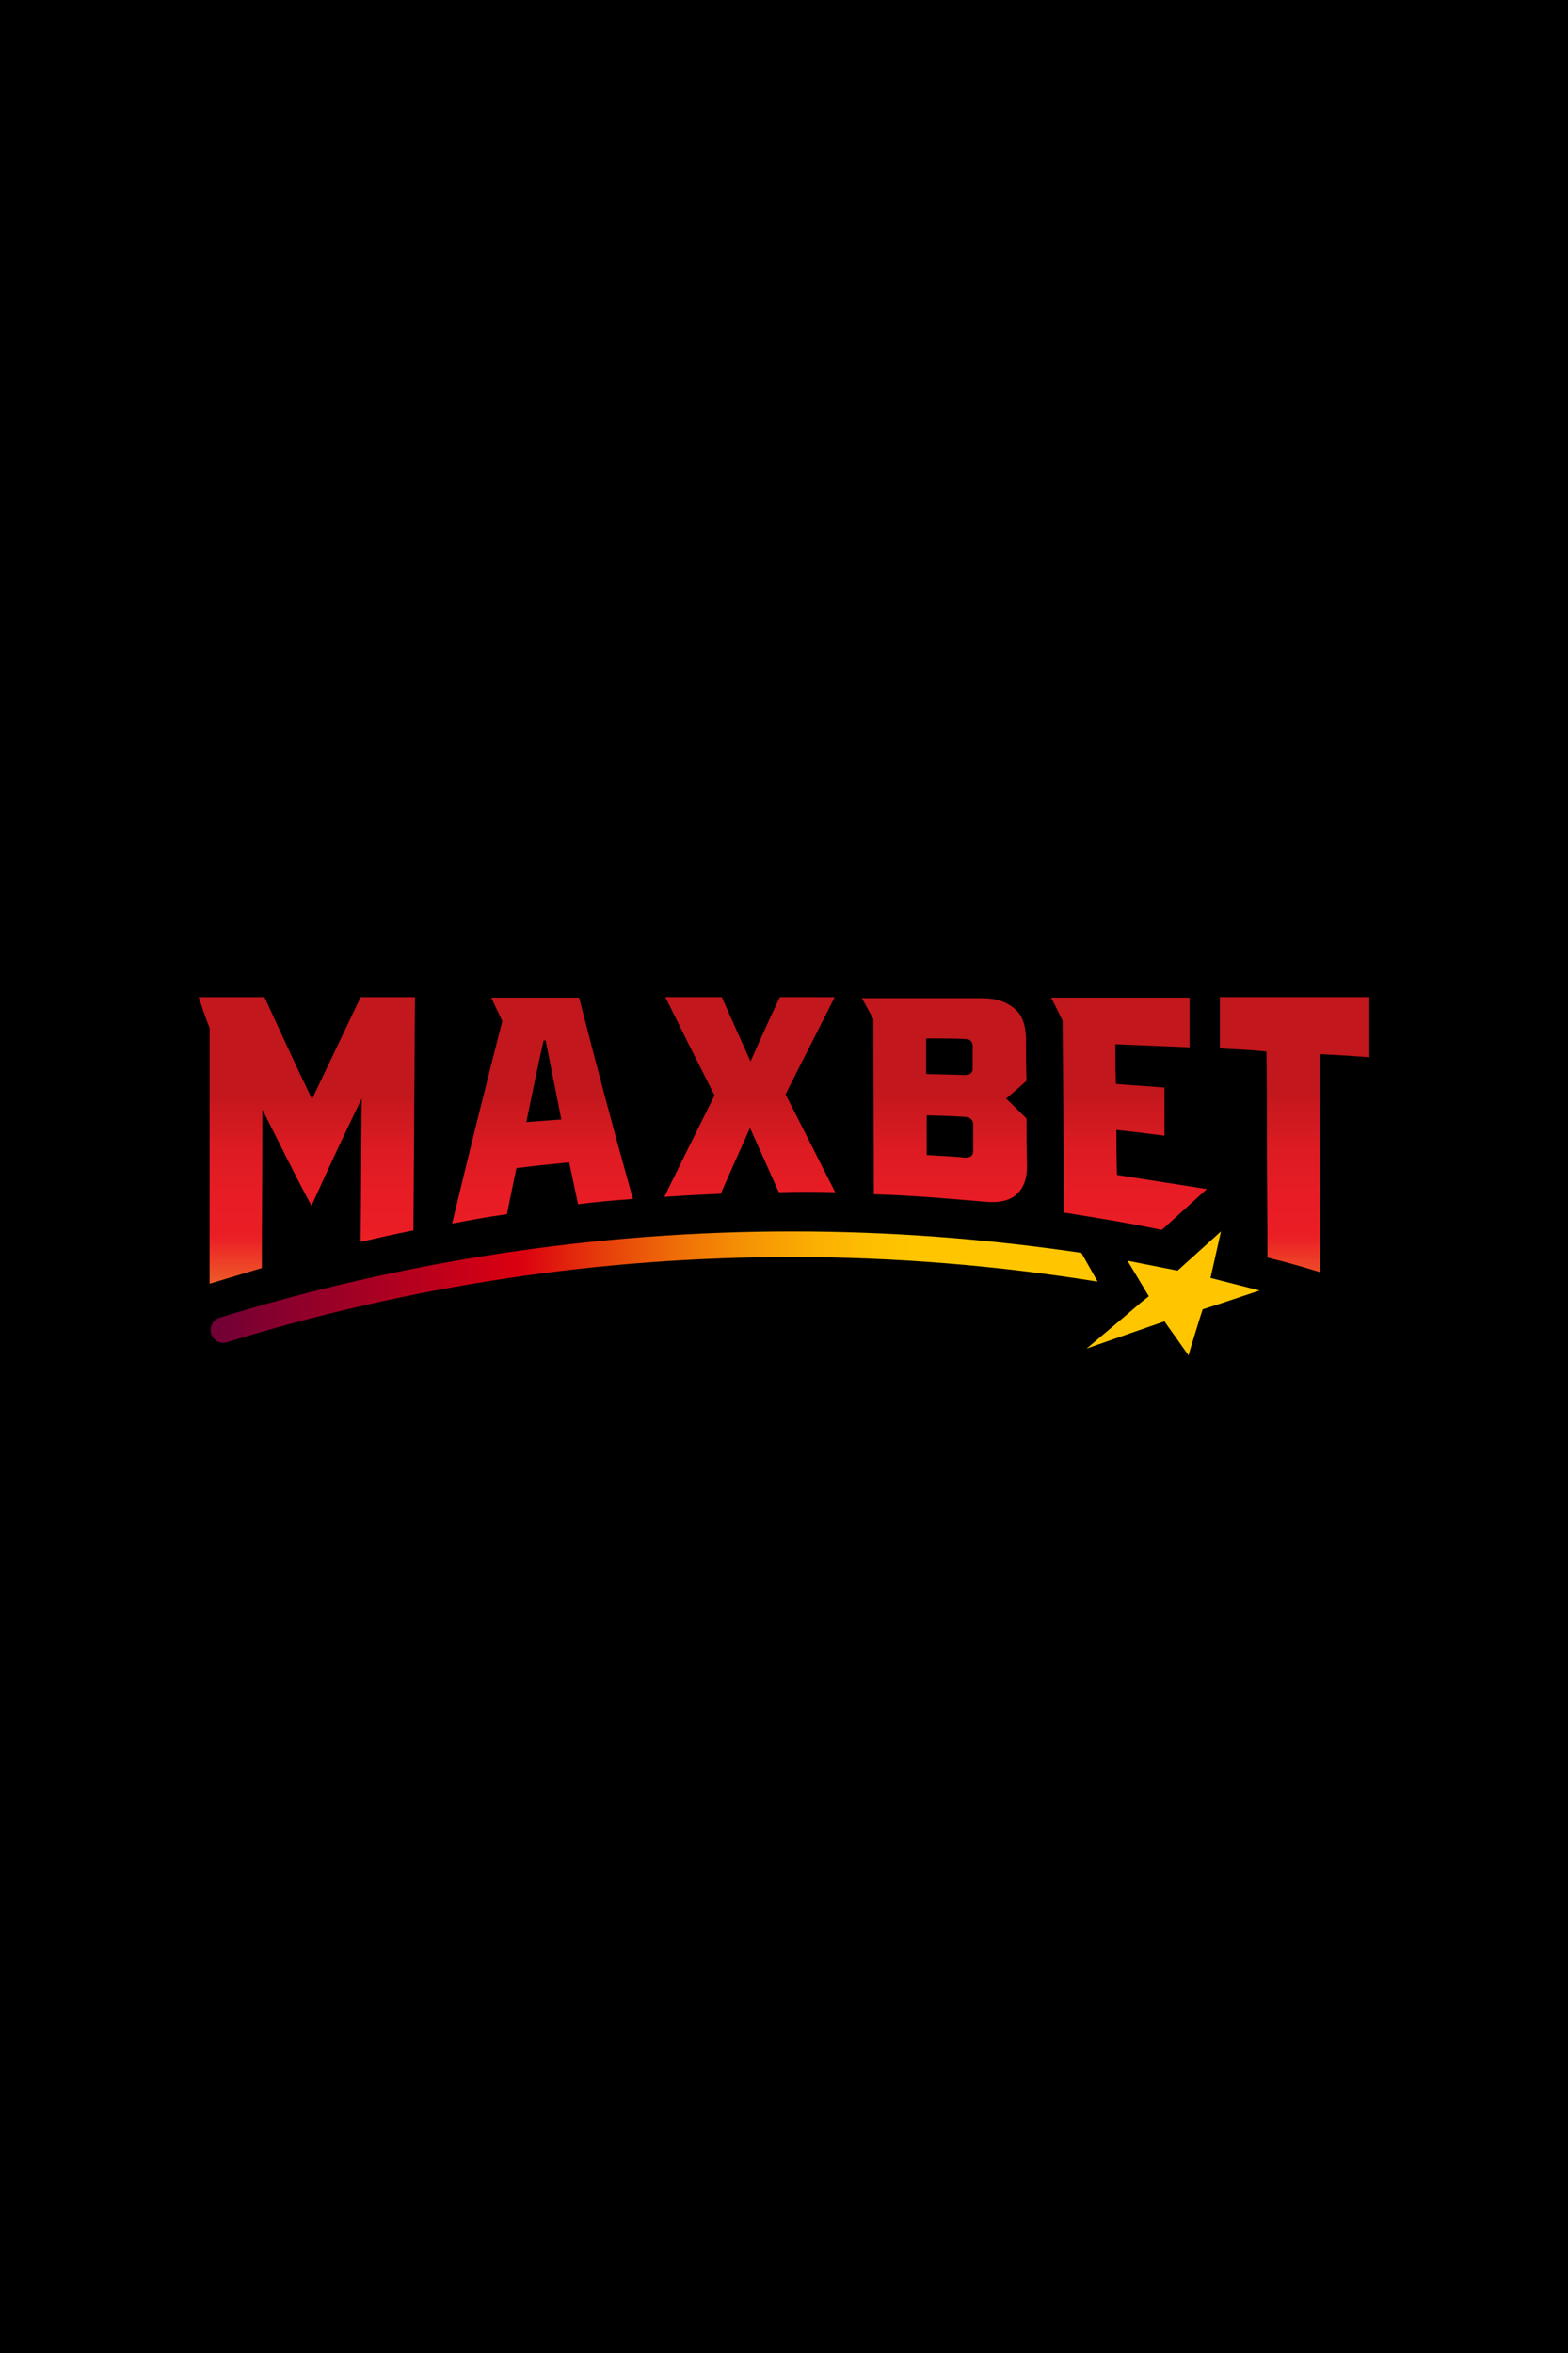 <?xml version="1.0" encoding="utf-8"?>
<!-- Generator: Adobe Illustrator 27.5.0, SVG Export Plug-In . SVG Version: 6.00 Build 0)  -->
<svg version="1.1" id="Layer_1" xmlns="http://www.w3.org/2000/svg" xmlns:xlink="http://www.w3.org/1999/xlink" x="0px" y="0px"
	 viewBox="0 0 300 450" style="enable-background:new 0 0 300 450;" xml:space="preserve">
<style type="text/css">
	.st0{fill:url(#SVGID_1_);}
	.st1{fill:#FFC600;}
	.st2{fill:url(#SVGID_00000048482968523950514780000007652034925473791891_);}
</style>
<g>
	<g>
		<rect width="300" height="450"/>
	</g>
	<g id="main_x5F_maxbet-logo_00000127015698555531537200000001410422898301861026_">
		<g>
			<linearGradient id="SVGID_1_" gradientUnits="userSpaceOnUse" x1="40.25" y1="246.209" x2="210.013" y2="246.209">
				<stop  offset="0" style="stop-color:#700036"/>
				<stop  offset="0.35" style="stop-color:#DB0010"/>
				<stop  offset="0.363" style="stop-color:#DD090F"/>
				<stop  offset="0.449" style="stop-color:#E7420B"/>
				<stop  offset="0.532" style="stop-color:#F07107"/>
				<stop  offset="0.611" style="stop-color:#F69604"/>
				<stop  offset="0.684" style="stop-color:#FBB002"/>
				<stop  offset="0.749" style="stop-color:#FEC000"/>
				<stop  offset="0.8" style="stop-color:#FFC600"/>
			</linearGradient>
			<path class="st0" d="M210,245.1c-19.3-3.1-38.8-4.7-58.5-4.7c-36.8,0-73.2,5.5-108.1,16.3c-0.2,0.1-0.5,0.1-0.7,0.1
				c-1,0-2-0.7-2.3-1.7c-0.4-1.3,0.3-2.7,1.6-3.1c35.4-10.9,72.3-16.5,109.6-16.5c18.6,0,37,1.4,55.3,4.1L210,245.1z"/>
		</g>
		<path class="st1" d="M241,246.8l-6.6,2.2l-0.6,0.2l-3.7,1.2l-0.8,2.5l-1.5,4.9l-0.4,1.4c-0.5-0.7-1-1.4-1.5-2.1
			c-1-1.5-2.1-2.9-3.1-4.4l-4.9,1.7l-10,3.5l7-5.9l3.5-3l1.4-1.1l-2.7-4.5l-0.6-1l-0.8-1.3l9.6,1.9l8.3-7.5l-2,8.9L241,246.8z"/>
		
			<linearGradient id="SVGID_00000063615220630549628830000012653780346538775434_" gradientUnits="userSpaceOnUse" x1="150" y1="245.484" x2="150" y2="190.697">
			<stop  offset="0" style="stop-color:#EE5B29"/>
			<stop  offset="0.168" style="stop-color:#EB1D25"/>
			<stop  offset="0.325" style="stop-color:#E71C24"/>
			<stop  offset="0.473" style="stop-color:#DC1B22"/>
			<stop  offset="0.616" style="stop-color:#C9181E"/>
			<stop  offset="0.659" style="stop-color:#C2171C"/>
		</linearGradient>
		<path style="fill:url(#SVGID_00000063615220630549628830000012653780346538775434_);" d="M69,190.7c4.2,0,6.3,0,10.4,0
			c-0.1,14.9-0.2,29.7-0.3,44.6c-4.1,0.8-6.1,1.3-10.1,2.2c0.1-9.1,0.1-18.3,0.2-27.4c-3.3,6.8-6.5,13.6-9.6,20.5
			c-3.3-6.1-6.3-12.3-9.4-18.4c0,10.1-0.1,20.2-0.1,30.3c-4,1.2-6,1.8-10,3c0-16.3,0-32.6,0-48.9c-0.9-2.3-1.3-3.5-2.1-5.9
			c5,0,7.6,0,12.6,0c3,6.5,6,13.1,9.1,19.5C62.8,203.7,65.9,197.2,69,190.7z M110.6,230.3c-0.7-3.2-1-4.8-1.7-8
			c-4,0.4-6.1,0.6-10.1,1.1c-0.7,3.5-1.1,5.2-1.8,8.8c-4.2,0.6-6.3,1-10.5,1.8c3.1-12.9,6.3-25.8,9.6-38.7c-0.8-1.8-1.3-2.7-2.1-4.5
			c6.7,0,10.1,0,16.8,0c3.3,12.9,6.7,25.7,10.3,38.5C116.9,229.6,114.8,229.8,110.6,230.3z M100.7,214.6c2.7-0.2,4-0.3,6.7-0.5
			c-1.2-6-1.8-9-3-15.1c-0.1,0-0.2,0-0.4,0C102.6,205.2,102,208.4,100.7,214.6z M159.7,190.7c-3.1,6.2-6.3,12.4-9.4,18.6
			c3.2,6.2,6.3,12.5,9.5,18.7c-4.3-0.1-6.5-0.1-10.8,0c-2.2-4.9-3.3-7.4-5.5-12.3c-2.2,5-3.4,7.5-5.6,12.6
			c-4.3,0.2-6.5,0.3-10.8,0.6c3.2-6.5,6.4-13,9.6-19.4c-3.2-6.3-6.3-12.5-9.4-18.8c4.3,0,6.5,0,10.8,0c2.2,5,3.3,7.4,5.5,12.3
			c2.2-5,3.3-7.4,5.6-12.3C153.2,190.7,155.4,190.7,159.7,190.7z M196.3,198.4c0,3.3,0,5,0.1,8.3c-1.5,1.4-2.3,2-3.9,3.4
			c1.6,1.5,2.3,2.3,3.9,3.8c0,3.6,0,5.4,0.1,9.1c0,2.5-0.7,4.3-2.1,5.5c-1.4,1.2-3.5,1.6-6.2,1.3c-7-0.6-14-1.2-21-1.4
			c0-11.2-0.1-22.3-0.1-33.5c-0.9-1.6-1.3-2.4-2.2-4c7.7,0,15.4,0,23,0c2.7,0,4.7,0.7,6.2,2C195.5,194,196.2,195.9,196.3,198.4z
			 M186.1,204.3c0-1.7,0-2.5,0-4.2c0-0.9-0.5-1.4-1.5-1.4c-3-0.1-4.4-0.1-7.4-0.1c0,2.7,0,4.1,0,6.8c3,0.1,4.4,0.1,7.4,0.2
			C185.6,205.6,186.1,205.2,186.1,204.3z M186.2,220.1c0-2,0-3,0-5c0-0.9-0.5-1.4-1.5-1.5c-3-0.2-4.4-0.2-7.4-0.3c0,3,0,4.6,0,7.6
			c3,0.2,4.4,0.2,7.4,0.5C185.7,221.4,186.2,221,186.2,220.1z M233.4,200.5c0-3.3,0-6.5,0-9.8c9.7,0,18.9,0,28.6,0
			c0,4.6,0,6.9,0,11.5c-3.8-0.3-5.7-0.4-9.5-0.6c0,13.9,0.1,27.8,0.1,41.7c-4-1.2-6-1.8-10.1-2.8c0-7.8-0.1-15.6-0.1-23.4
			c0-5.3,0-10.7-0.1-16C239.4,200.8,236.4,200.7,233.4,200.5z M213.6,216.1c0,3.4,0,5.1,0.1,8.6c5.7,0.9,11.5,1.8,17.2,2.7
			c-2.9,2.6-5.7,5.2-8.6,7.8c-7.5-1.5-11.2-2.1-18.7-3.3c-0.1-12.2-0.2-24.5-0.3-36.7c-0.9-1.8-1.3-2.7-2.2-4.4c9.8,0,16.7,0,26.5,0
			c0,3.2,0,6.3,0,9.5c-4.1-0.2-10.1-0.4-14.2-0.6c0,3.1,0,4.6,0.1,7.6c4.7,0.4,4.6,0.3,9.3,0.7c0,3.1,0,6.1,0,9.2
			C219.7,216.8,216.6,216.4,213.6,216.1z"/>
	</g>
</g>
</svg>
